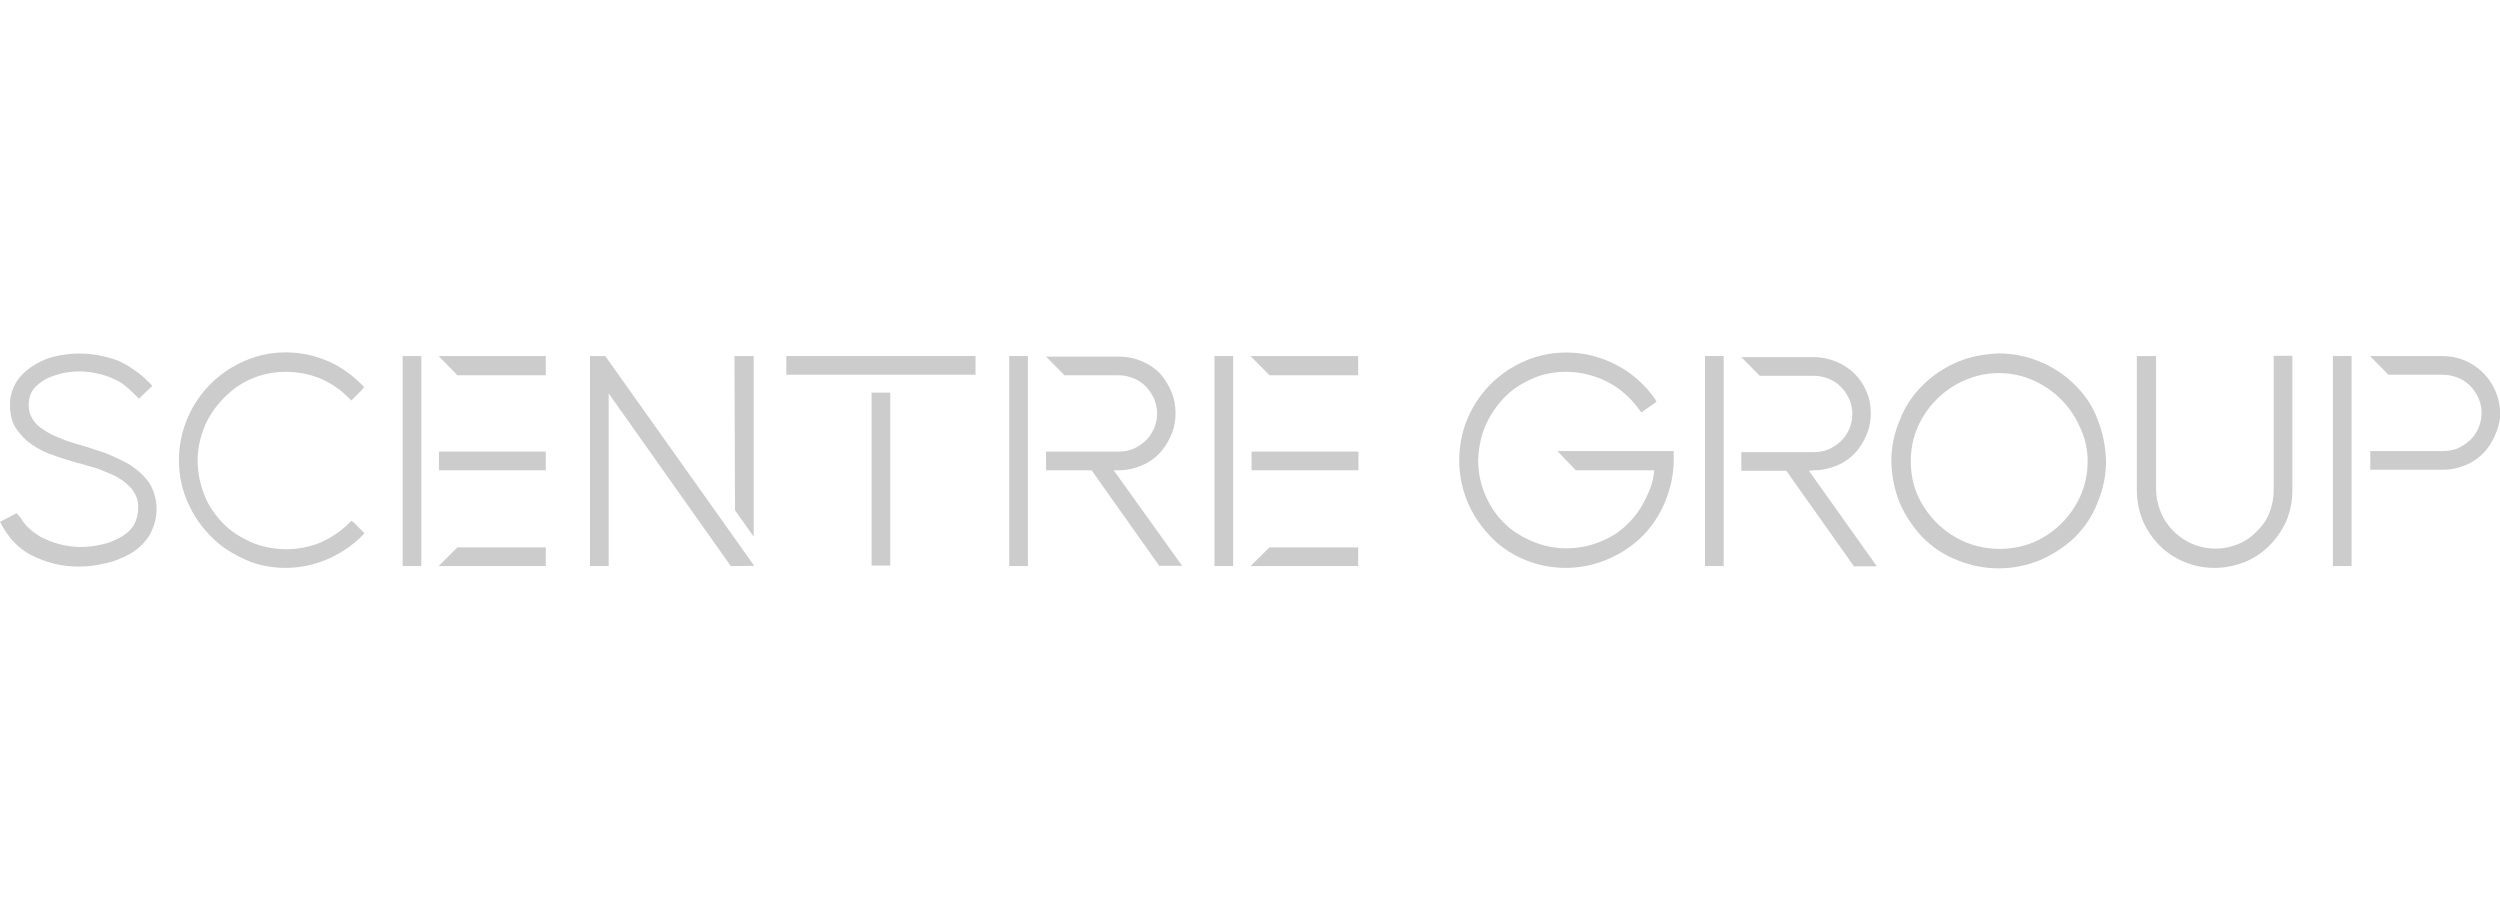 <?xml version="1.0" encoding="utf-8"?>
<!-- Generator: Adobe Illustrator 26.0.1, SVG Export Plug-In . SVG Version: 6.00 Build 0)  -->
<svg version="1.1" id="Layer_1" xmlns="http://www.w3.org/2000/svg" xmlns:xlink="http://www.w3.org/1999/xlink" x="0px" y="0px"
	 viewBox="0 0 95 35" style="enable-background:new 0 0 95 35;" xml:space="preserve">
<style type="text/css">
	.st0{fill:#CCCCCC;}
</style>
<g>
	<path class="st0" d="M4.83,17.6L4.83,17.6c-0.27-0.14-0.54-0.27-0.82-0.38c-0.32-0.11-0.63-0.21-0.89-0.29
		c-0.29-0.08-0.59-0.17-0.86-0.29c-0.21-0.08-0.4-0.17-0.57-0.29c-0.19-0.11-0.35-0.25-0.46-0.44c-0.1-0.16-0.14-0.33-0.14-0.52
		c0-0.21,0.05-0.41,0.16-0.57c0.14-0.19,0.33-0.33,0.54-0.44c0.17-0.08,0.36-0.14,0.55-0.19c0.44-0.1,0.9-0.1,1.35,0
		c0.22,0.05,0.43,0.11,0.63,0.21c0.14,0.06,0.29,0.14,0.41,0.24c0.13,0.1,0.25,0.21,0.36,0.32l0.19,0.19l0.51-0.49l-0.21-0.21
		c-0.16-0.16-0.33-0.29-0.51-0.41c-0.17-0.13-0.36-0.22-0.55-0.32c-0.24-0.1-0.49-0.16-0.74-0.21c-0.55-0.11-1.12-0.1-1.68,0.03
		c-0.27,0.06-0.54,0.17-0.78,0.32C1.08,14,0.87,14.18,0.7,14.4c-0.22,0.3-0.33,0.65-0.32,1.01c0,0.3,0.06,0.59,0.21,0.84
		c0.16,0.25,0.38,0.48,0.63,0.65s0.54,0.32,0.84,0.41c0.29,0.11,0.59,0.19,0.84,0.27l0.13,0.03c0.19,0.06,0.4,0.11,0.59,0.17
		s0.4,0.15,0.56,0.22c0.32,0.13,0.6,0.32,0.82,0.57c0.17,0.21,0.27,0.48,0.25,0.74c0,0.22-0.06,0.46-0.17,0.65
		c-0.13,0.21-0.32,0.36-0.54,0.48c-0.22,0.11-0.44,0.21-0.68,0.25c-0.54,0.13-1.09,0.13-1.63-0.02C2,20.61,1.76,20.51,1.54,20.4
		c-0.16-0.1-0.3-0.19-0.43-0.32c-0.13-0.11-0.24-0.25-0.32-0.4L0.63,19.5L0,19.83l0.14,0.25c0.13,0.21,0.27,0.4,0.44,0.57
		s0.38,0.33,0.6,0.44c0.27,0.14,0.57,0.25,0.87,0.33c0.32,0.08,0.65,0.11,0.97,0.11c0.35,0,0.68-0.05,1.01-0.13
		c0.3-0.06,0.6-0.19,0.87-0.33c0.32-0.17,0.59-0.43,0.78-0.73c0.17-0.3,0.27-0.65,0.27-1c0-0.36-0.1-0.71-0.29-1.01
		C5.45,18.04,5.16,17.79,4.83,17.6z"/>
	<path class="st0" d="M13.35,19.79l-0.1,0.1c-0.32,0.32-0.68,0.55-1.08,0.73c-0.79,0.32-1.66,0.33-2.46,0.05
		C9.35,20.53,9,20.34,8.68,20.08c-0.36-0.32-0.67-0.71-0.87-1.16c-0.19-0.45-0.3-0.92-0.3-1.42c0-0.55,0.14-1.09,0.4-1.58
		c0.27-0.49,0.65-0.9,1.09-1.22c0.27-0.19,0.57-0.33,0.89-0.43s0.65-0.14,0.97-0.14c0.44,0,0.89,0.08,1.3,0.25s0.79,0.43,1.09,0.74
		l0.1,0.1l0.41-0.41l0.08-0.1l-0.1-0.1c-0.38-0.38-0.82-0.7-1.31-0.9c-0.49-0.21-1.03-0.32-1.57-0.32c-0.38,0-0.76,0.05-1.11,0.16
		C8,14.07,6.8,15.67,6.8,17.49c0,0.6,0.13,1.2,0.4,1.74c0.25,0.54,0.63,1.01,1.09,1.41c0.36,0.3,0.78,0.52,1.2,0.7
		c0.43,0.16,0.89,0.24,1.36,0.24c0.54,0,1.06-0.11,1.57-0.32c0.49-0.21,0.95-0.51,1.33-0.89l0.1-0.11l-0.41-0.41L13.35,19.79z"/>
	<polygon class="st0" points="22.42,13.53 22.42,21.51 23.13,21.51 23.13,14.95 27.77,21.51 28.12,21.51 28.66,21.5 23,13.53 	"/>
	<polygon class="st0" points="28.64,20.39 28.64,13.53 27.91,13.53 27.93,19.39 	"/>
	<rect x="15.3" y="13.53" class="st0" width="0.71" height="7.98"/>
	<polygon class="st0" points="16.67,21.51 20.74,21.51 20.74,20.8 17.38,20.8 	"/>
	<rect x="16.68" y="17.16" class="st0" width="4.06" height="0.71"/>
	<polygon class="st0" points="20.74,14.26 20.74,13.53 16.67,13.53 17.38,14.26 	"/>
	<rect x="29.88" y="13.53" class="st0" width="7.19" height="0.71"/>
	<rect x="33.12" y="14.92" class="st0" width="0.71" height="6.57"/>
	<path class="st0" d="M42.52,17.87c0.33,0,0.65-0.08,0.95-0.22s0.57-0.36,0.76-0.63c0.14-0.19,0.25-0.41,0.33-0.63
		s0.11-0.46,0.11-0.7c0-0.29-0.05-0.55-0.16-0.81c-0.11-0.25-0.25-0.49-0.44-0.7c-0.41-0.41-0.98-0.63-1.55-0.63h-2.77l0.7,0.71
		h2.06c0.21,0,0.41,0.05,0.6,0.13s0.36,0.21,0.49,0.36c0.11,0.13,0.21,0.29,0.27,0.44c0.06,0.16,0.1,0.33,0.1,0.51
		c0,0.17-0.03,0.33-0.08,0.49c-0.06,0.16-0.14,0.3-0.24,0.43c-0.14,0.17-0.32,0.3-0.51,0.4s-0.41,0.14-0.63,0.14h-2.76v0.71h1.73
		l2.57,3.63h0.87l-2.6-3.63C42.32,17.87,42.52,17.87,42.52,17.87z"/>
	<rect x="38.35" y="13.53" class="st0" width="0.71" height="7.98"/>
	<path class="st0" d="M78.86,14.64c-0.38-0.38-0.82-0.68-1.33-0.89c-0.49-0.21-1.03-0.32-1.57-0.32c-0.54,0.02-1.06,0.11-1.57,0.32
		c-0.49,0.21-0.95,0.51-1.33,0.89c-0.38,0.38-0.68,0.82-0.87,1.33c-0.21,0.49-0.32,1.03-0.32,1.57c0.02,0.54,0.11,1.06,0.32,1.57
		c0.21,0.49,0.51,0.93,0.87,1.31c0.38,0.38,0.82,0.68,1.33,0.87c1,0.41,2.12,0.41,3.12,0c0.49-0.21,0.95-0.51,1.33-0.87
		c0.38-0.38,0.68-0.82,0.87-1.33c0.21-0.49,0.32-1.03,0.32-1.57c-0.02-0.54-0.11-1.06-0.32-1.57
		C79.54,15.46,79.24,15.02,78.86,14.64z M79.33,17.52c0,0.44-0.08,0.87-0.25,1.27c-0.35,0.82-1,1.47-1.81,1.82
		c-0.82,0.33-1.74,0.33-2.57,0c-0.82-0.35-1.47-0.98-1.84-1.81c-0.17-0.4-0.25-0.82-0.25-1.27s0.08-0.87,0.25-1.27
		c0.35-0.82,1-1.47,1.82-1.82c0.82-0.35,1.74-0.35,2.55,0c0.82,0.35,1.47,1,1.82,1.82C79.24,16.66,79.33,17.09,79.33,17.52
		L79.33,17.52z"/>
	<path class="st0" d="M86.4,18.63c0,0.3-0.06,0.6-0.17,0.87c-0.11,0.29-0.29,0.52-0.51,0.73c-0.21,0.21-0.44,0.36-0.71,0.46
		c-0.84,0.33-1.79,0.13-2.42-0.51c-0.21-0.21-0.38-0.46-0.49-0.74c-0.11-0.27-0.17-0.57-0.17-0.86v-5.05H81.2v5.09
		c0,0.41,0.08,0.84,0.25,1.22s0.43,0.73,0.73,1c0.27,0.24,0.59,0.43,0.92,0.55c0.33,0.13,0.7,0.19,1.05,0.19
		c0.4,0,0.78-0.08,1.14-0.22s0.68-0.36,0.95-0.63c0.27-0.27,0.49-0.6,0.65-0.95c0.14-0.36,0.22-0.74,0.22-1.14v-5.12H86.4V18.63z"/>
	<rect x="64.79" y="13.53" class="st0" width="0.71" height="7.98"/>
	<rect x="88.65" y="13.53" class="st0" width="0.71" height="7.98"/>
	<path class="st0" d="M59.88,17.87h2.98c-0.03,0.38-0.14,0.73-0.32,1.06c-0.17,0.38-0.41,0.71-0.71,1c-0.3,0.3-0.67,0.52-1.06,0.67
		c-0.76,0.3-1.62,0.32-2.39,0.03c-0.36-0.13-0.7-0.32-1-0.55c-0.38-0.32-0.68-0.7-0.89-1.16c-0.21-0.44-0.32-0.93-0.32-1.43
		c0.02-0.49,0.11-0.97,0.32-1.41c0.21-0.44,0.51-0.84,0.87-1.16c0.3-0.25,0.63-0.44,1-0.59c0.87-0.32,1.85-0.25,2.68,0.16
		c0.48,0.24,0.89,0.59,1.2,1.01l0.13,0.17l0.48-0.33l0.1-0.08l-0.06-0.1c-1.05-1.5-2.96-2.14-4.7-1.54
		c-0.43,0.16-0.84,0.38-1.2,0.67c-0.48,0.38-0.87,0.87-1.14,1.43c-0.27,0.55-0.4,1.17-0.4,1.77s0.13,1.19,0.38,1.73
		c0.25,0.54,0.62,1.01,1.06,1.41c0.73,0.62,1.66,0.95,2.61,0.95c0.51,0,1.03-0.1,1.5-0.29c0.48-0.19,0.92-0.46,1.3-0.81
		c0.41-0.38,0.73-0.84,0.95-1.36c0.22-0.51,0.35-1.06,0.35-1.62v-0.36h-4.42L59.88,17.87z"/>
	<rect x="46.15" y="13.53" class="st0" width="0.71" height="7.98"/>
	<polygon class="st0" points="47.52,21.51 51.61,21.51 51.61,20.8 48.24,20.8 	"/>
	<rect x="47.56" y="17.16" class="st0" width="4.06" height="0.71"/>
	<polygon class="st0" points="51.61,14.26 51.61,13.53 47.52,13.53 48.24,14.26 	"/>
	<path class="st0" d="M68.94,17.87c0.33,0,0.65-0.08,0.95-0.22c0.3-0.14,0.57-0.36,0.76-0.63c0.14-0.19,0.25-0.41,0.33-0.63
		s0.11-0.46,0.11-0.7c0-0.29-0.05-0.55-0.16-0.81c-0.22-0.52-0.63-0.93-1.16-1.14c-0.27-0.11-0.55-0.17-0.84-0.17h-2.76l0.7,0.71
		h2.06c0.21,0,0.41,0.05,0.6,0.13s0.36,0.21,0.49,0.36c0.11,0.13,0.21,0.29,0.27,0.44c0.06,0.16,0.1,0.33,0.1,0.51
		c0,0.17-0.03,0.33-0.08,0.49c-0.06,0.16-0.14,0.3-0.24,0.43c-0.14,0.17-0.32,0.3-0.51,0.4s-0.41,0.14-0.63,0.14h-2.76v0.71h1.71
		l2.57,3.63h0.87l-2.58-3.63L68.94,17.87z"/>
	<path class="st0" d="M94.84,14.89c-0.22-0.54-0.63-0.95-1.17-1.19c-0.27-0.11-0.55-0.17-0.84-0.17h-2.77l0.7,0.71h2.08
		c0.21,0,0.41,0.05,0.6,0.13c0.19,0.08,0.36,0.21,0.49,0.36c0.11,0.13,0.21,0.29,0.27,0.44c0.06,0.16,0.1,0.33,0.1,0.51
		c0,0.17-0.03,0.33-0.08,0.49c-0.06,0.16-0.14,0.3-0.24,0.43c-0.14,0.17-0.32,0.3-0.51,0.4s-0.41,0.14-0.63,0.14h-2.77v0.71h2.77
		c0.33,0,0.65-0.08,0.95-0.22c0.3-0.14,0.57-0.36,0.76-0.63c0.14-0.19,0.25-0.41,0.33-0.63s0.13-0.44,0.13-0.68
		C95,15.43,94.95,15.16,94.84,14.89z"/>
</g>
</svg>
